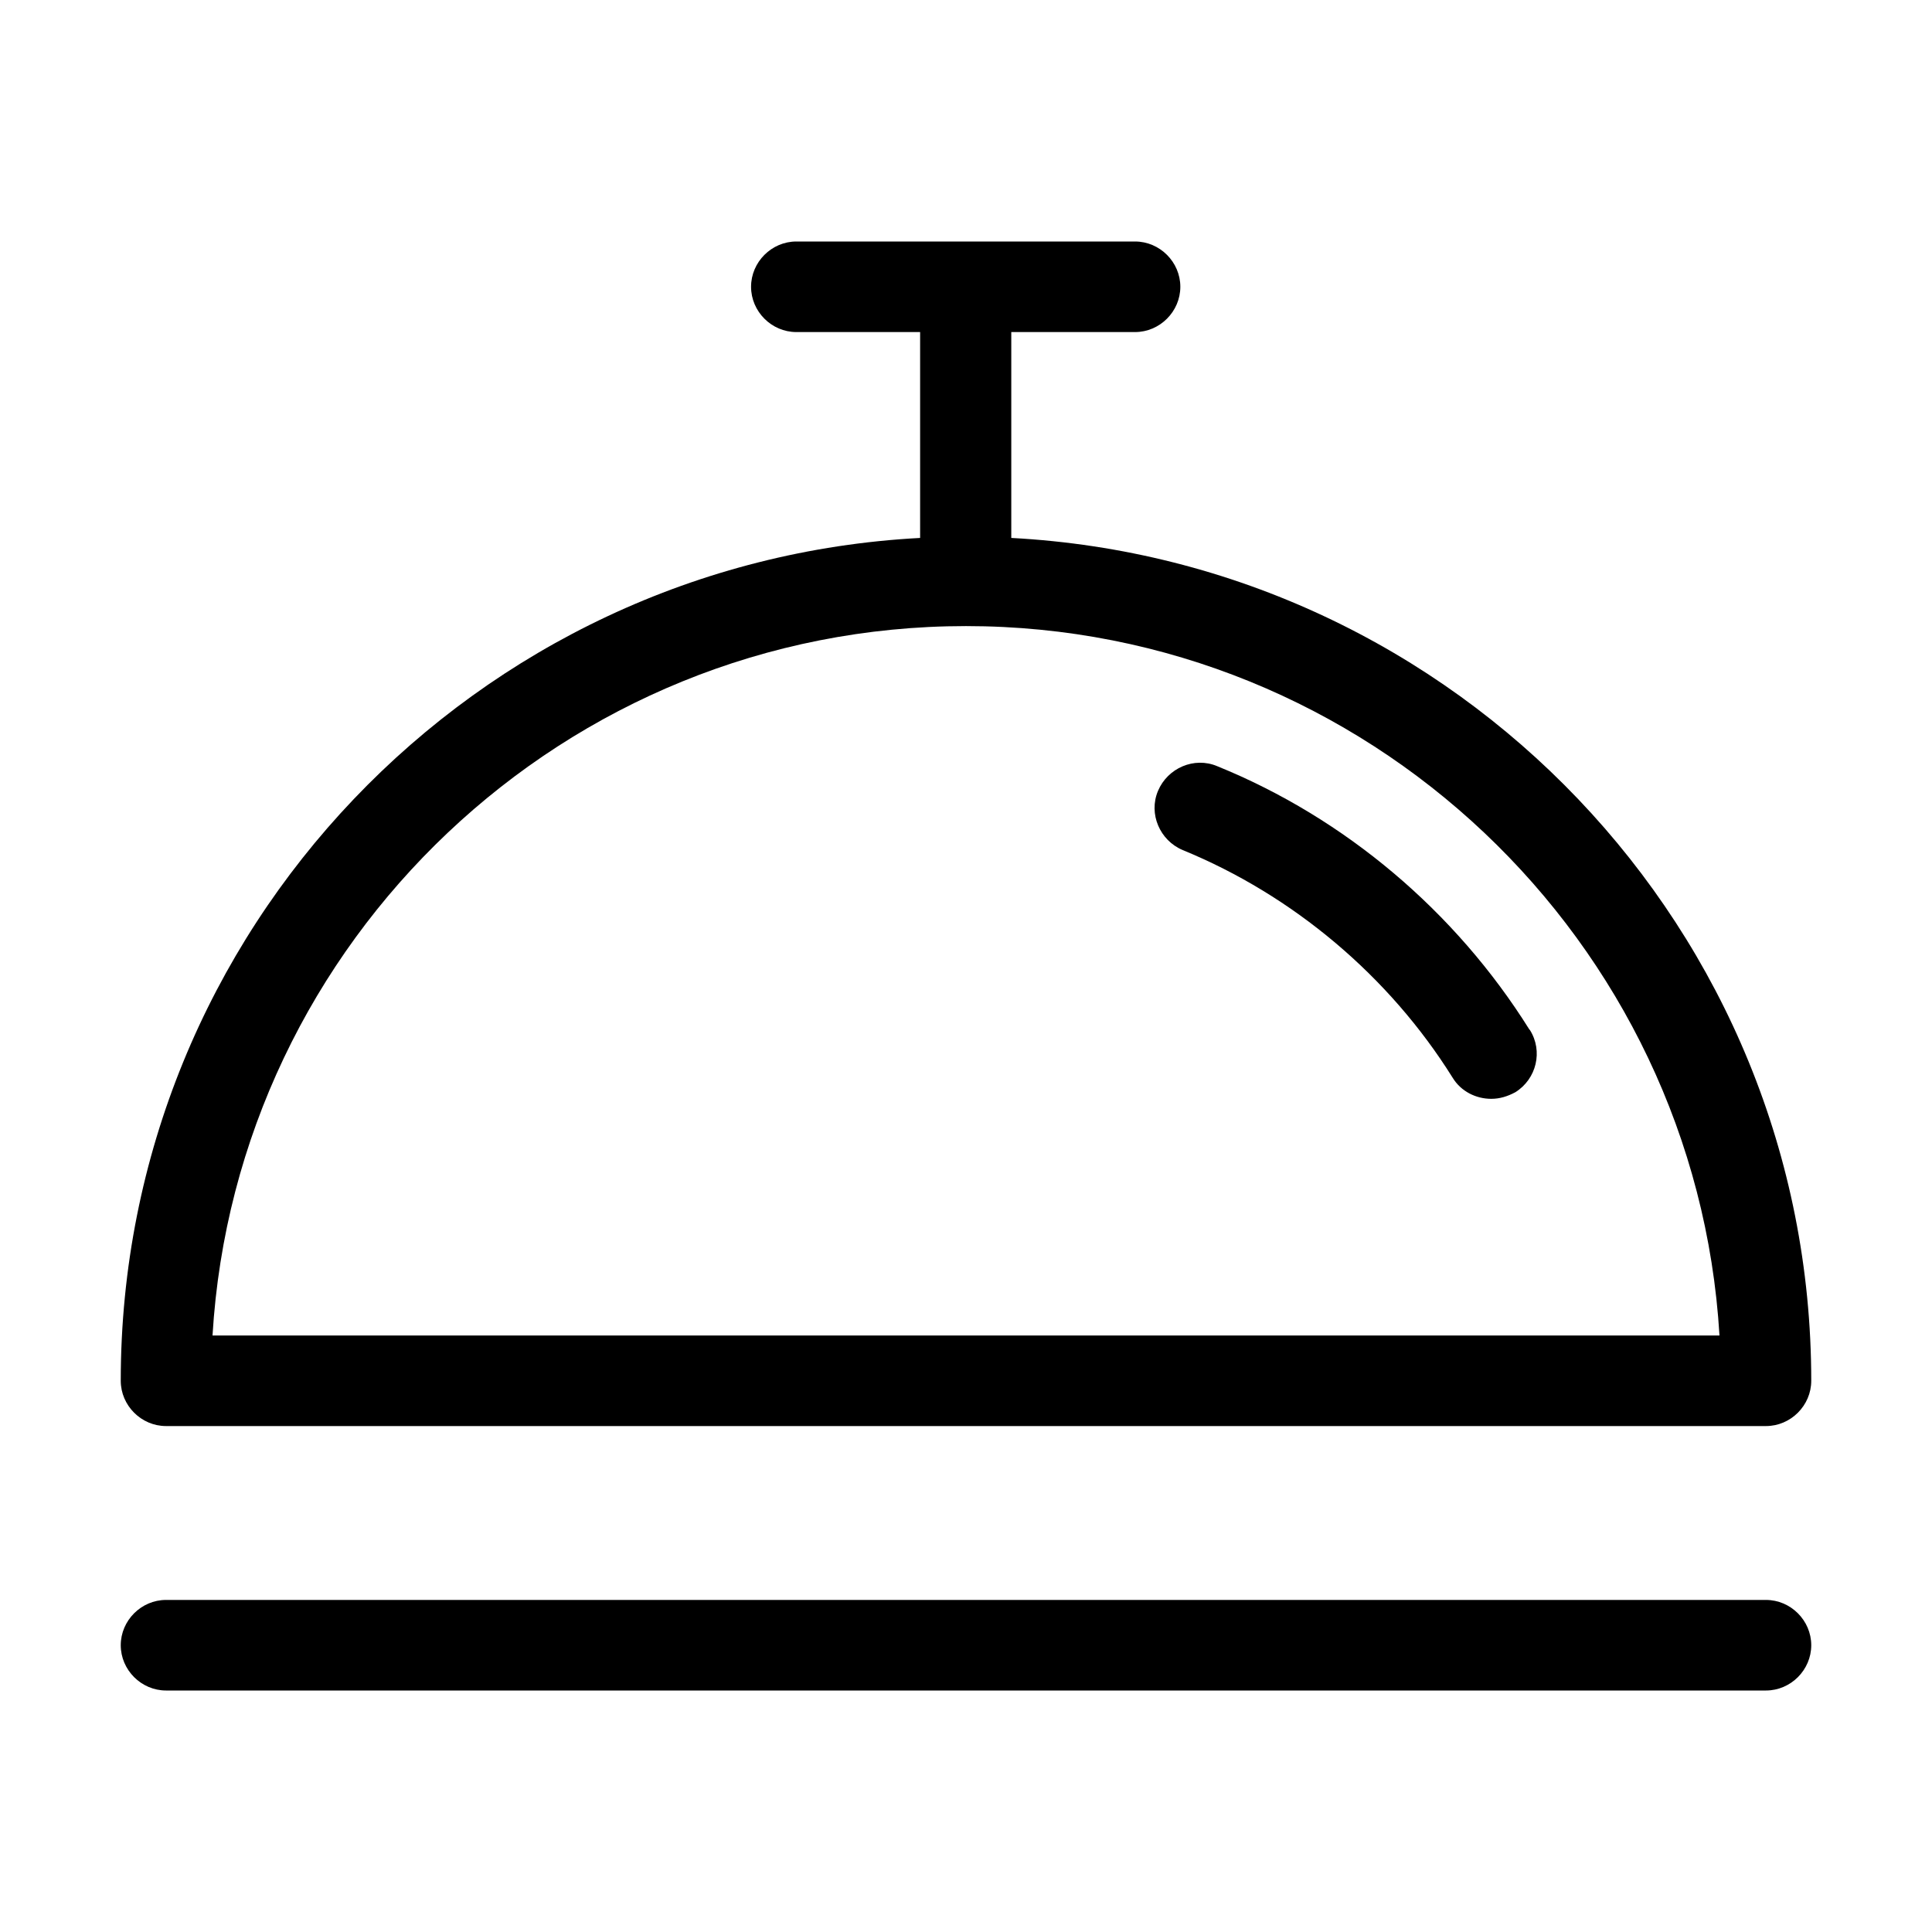 <svg width="32" height="32" viewBox="0 0 32 32" fill="none" xmlns="http://www.w3.org/2000/svg">
<path d="M29.25 26.5H2.75C2.34 26.5 2 26.84 2 27.25C2 27.66 2.34 28 2.75 28H29.25C29.66 28 30 27.66 30 27.25C30 26.84 29.66 26.5 29.25 26.5Z" fill="black"/>
<path d="M25.33 17.05C24.11 15.1 22.28 13.55 20.16 12.69C19.78 12.53 19.34 12.72 19.18 13.1C19.02 13.48 19.21 13.92 19.59 14.08C21.42 14.83 23.01 16.17 24.06 17.85C24.2 18.08 24.45 18.2 24.7 18.2C24.84 18.2 24.97 18.16 25.1 18.09C25.45 17.87 25.56 17.41 25.34 17.06L25.33 17.05Z" fill="black"/>
<path d="M2.75 23.62H29.25C29.66 23.62 30 23.28 30 22.87C30 15.4 24.12 9.3 16.75 8.91V5.5H18.8C19.21 5.5 19.55 5.16 19.55 4.75C19.55 4.34 19.21 4 18.8 4H13.19C12.78 4 12.44 4.34 12.44 4.75C12.44 5.16 12.78 5.5 13.19 5.5H15.24V8.91C7.88 9.3 2 15.4 2 22.87C2 23.28 2.34 23.62 2.75 23.62ZM16 10.37C22.64 10.37 28.09 15.58 28.48 22.12H3.52C3.91 15.58 9.36 10.37 16 10.37Z" fill="black"/>
</svg>
